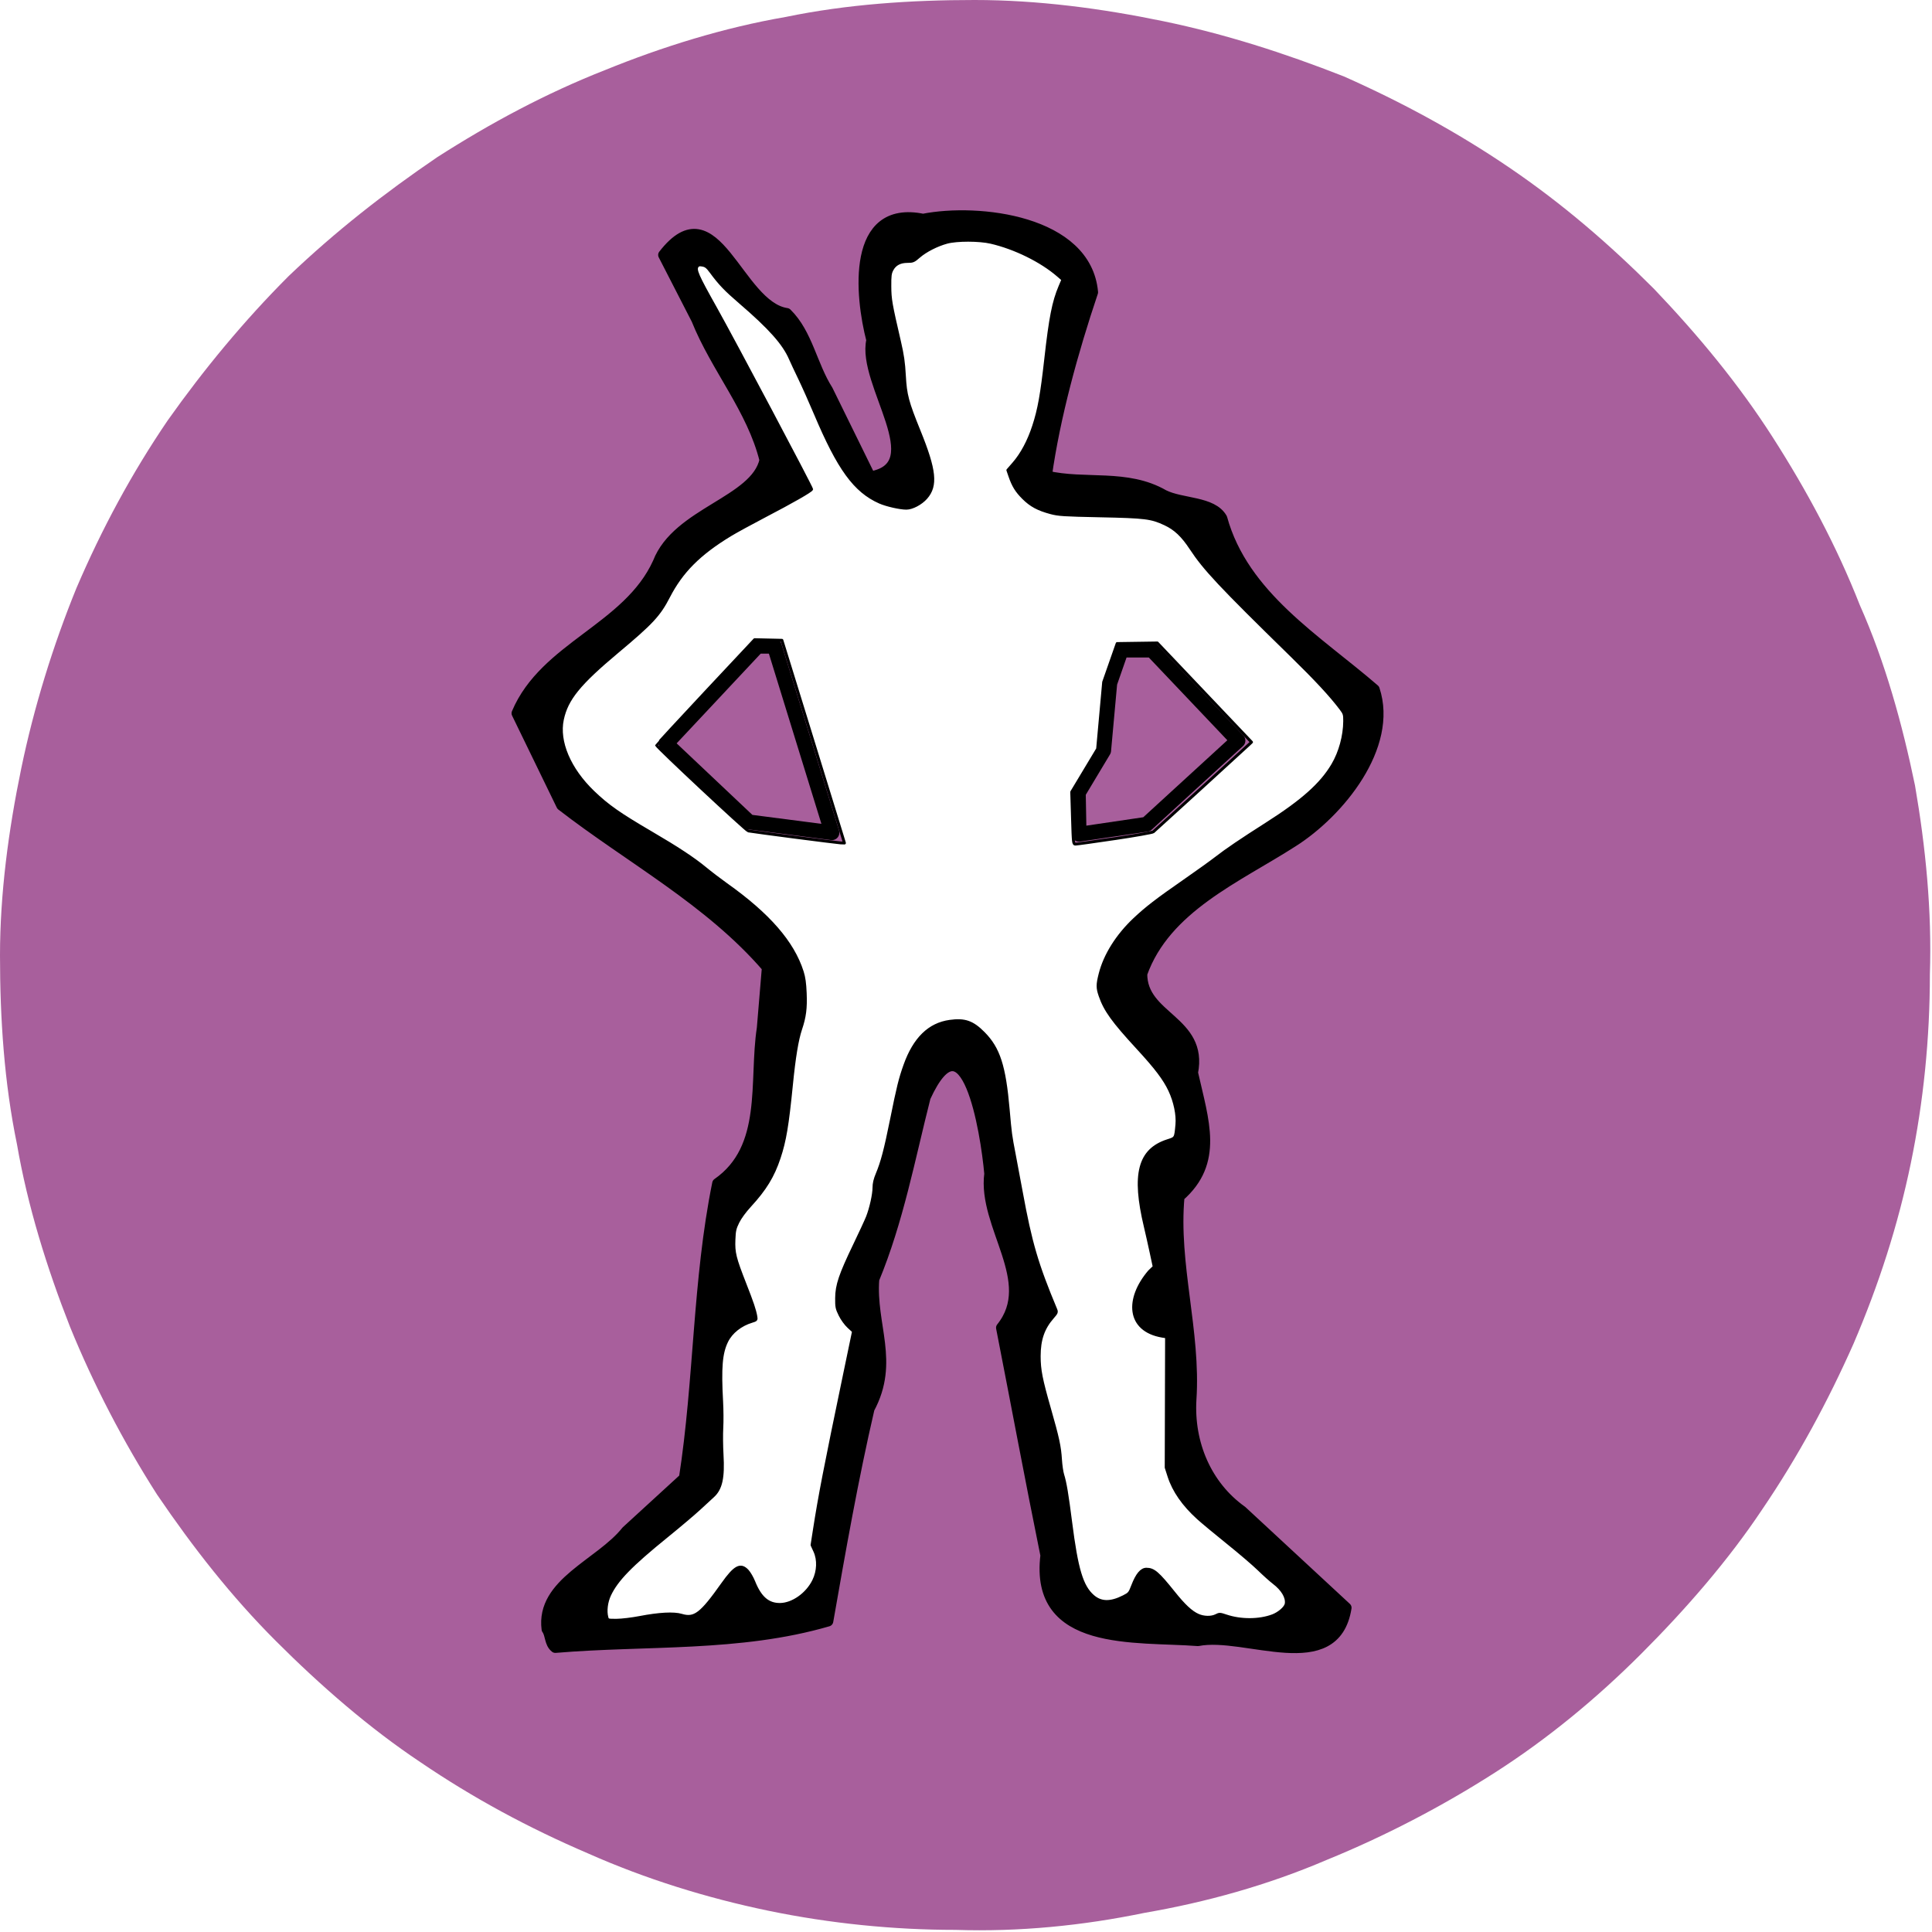﻿<?xml version="1.0" encoding="utf-8"?>
<!DOCTYPE svg PUBLIC "-//W3C//DTD SVG 1.1//EN" "http://www.w3.org/Graphics/SVG/1.1/DTD/svg11.dtd">
<svg version="1.1" xmlns="http://www.w3.org/2000/svg" xmlns:xlink="http://www.w3.org/1999/xlink" xmlns:xml="http://www.w3.org/XML/1998/namespace" xmlns:serif="http://www.serif.com/" width="91" height="91" viewBox="0, 0, 91, 91" xml:space="preserve" fill-rule="evenodd" stroke-linejoin="round" stroke-miterlimit="2" style="clip-rule:evenodd;">

	<filter xmlns="http://www.w3.org/2000/svg" height="150%" id="dropshadow">
      <feGaussianBlur stdDeviation="2" in="SourceAlpha" /> 
      <feOffset dx="0" dy="0" result="offsetblur" /> 
      <feMerge> 
        <feMergeNode />
        <feMergeNode in="SourceGraphic" /> 
      </feMerge>
    </filter>
	
	<path d="M7.4 70.4 C5.8 67.9 4.4 65.2 3.3 62.5 C2.2 59.7 1.3 56.8 0.8 53.9 C0.2 51 -0 48 0 45 C0 42.1 0.4 39.1 1 36.2 C1.6 33.3 2.5 30.4 3.6 27.7 C4.8 24.9 6.2 22.3 7.9 19.8 C9.6 17.4 11.5 15.1 13.6 13 C15.8 10.9 18.1 9.1 20.6 7.4 C23.1 5.8 25.7 4.4 28.5 3.3 C31.2 2.2 34.1 1.3 37 0.8 C39.9 0.2 42.9 -0 45.9 0 C48.9 0 51.9 0.4 54.8 1 C57.7 1.6 60.5 2.5 63.3 3.6 C66 4.8 68.6 6.2 71.1 7.9 C73.6 9.6 75.8 11.5 77.9 13.6 C80 15.8 81.9 18.1 83.5 20.6 C85.1 23.1 86.5 25.7 87.6 28.5 C88.8 31.2 89.6 34.1 90.2 37 C90.7 39.9 91 42.9 90.9 45.9 C90.9 48.9 90.6 51.9 90 54.8 C89.4 57.7 88.5 60.5 87.3 63.3 C86.1 66 84.7 68.6 83 71.1 C81.4 73.5 79.4 75.8 77.3 77.9 C75.2 80 72.9 81.9 70.4 83.5 C67.9 85.1 65.2 86.5 62.5 87.6 C59.7 88.8 56.8 89.6 53.9 90.1 C51 90.7 48 91 45 90.9 C42.1 90.9 39.1 90.6 36.2 90 C33.3 89.4 30.4 88.5 27.7 87.3 C24.9 86.1 22.3 84.7 19.8 83 C17.4 81.4 15.1 79.4 13 77.3 C10.9 75.2 9.1 72.9 7.4 70.4 z" fill-rule="nonzero" style="fill:#a85f9c;" />
	
    <g stroke-width="0.5" style="stroke:black;fill:white;" filter="url(#dropshadow)" fill-rule="nonzero">
		
	   <path
	    style="fill:#000000;stroke-width:0.5;stroke-dasharray:none"
        d="m 25.759,76.737 c -0.282,-2.181 2.514,-3.066 3.749,-4.62 0.906,-0.83 1.813,-1.661 2.719,-2.491 0.717,-4.607 0.638,-9.309 1.568,-13.886 2.403,-1.671 1.716,-4.8 2.102,-7.309 0.08,-0.955 0.159,-1.91 0.239,-2.866 -2.711,-3.148 -6.468,-5.141 -9.685,-7.633 -0.702,-1.445 -1.404,-2.891 -2.107,-4.336 1.322,-3.136 5.239,-3.984 6.649,-7.094 0.914,-2.366 4.597,-2.872 5.03,-4.83 -0.595,-2.409 -2.297,-4.341 -3.214,-6.628 -0.52,-1.012 -1.04,-2.024 -1.559,-3.036 2.466,-3.186 3.491,2.413 5.805,2.751 0.98,0.962 1.186,2.449 1.93,3.619 0.668,1.36 1.335,2.719 2.003,4.079 2.968,-0.506 -0.403,-4.418 0.068,-6.436 -0.549,-2.103 -0.954,-6.4 2.421,-5.701 2.604,-0.517 7.689,0.067 7.993,3.445 -0.937,2.783 -1.784,5.862 -2.175,8.651 1.804,0.426 3.782,-0.104 5.518,0.9 0.853,0.426 2.288,0.294 2.744,1.099 1.008,3.664 4.484,5.729 7.178,8.06 0.887,2.676 -1.655,5.791 -3.846,7.176 -2.605,1.675 -5.991,3.088 -7.101,6.21 -0.019,2.083 2.879,2.198 2.39,4.668 0.511,2.277 1.227,4.207 -0.635,5.829 -0.297,3.191 0.775,6.353 0.56,9.569 -0.119,2.057 0.713,4.049 2.391,5.245 1.639,1.519 3.277,3.038 4.916,4.556 -0.535,3.363 -4.75,1.111 -6.985,1.555 -2.942,-0.226 -7.701,0.3 -7.17,-4.024 -0.725,-3.567 -1.391,-7.148 -2.09,-10.721 1.759,-2.187 -0.881,-4.79 -0.554,-7.254 -0.177,-1.993 -1.113,-7.771 -3.026,-3.606 -0.737,2.895 -1.274,5.803 -2.42,8.574 -0.168,2.171 0.967,3.886 -0.223,6.097 -0.768,3.312 -1.356,6.662 -1.943,10.01 -4.171,1.217 -8.562,0.883 -12.843,1.245 -0.275,-0.216 -0.211,-0.598 -0.395,-0.867 z m 6.163,-0.79 c 1.74,0.88 2.547,-4.19 3.573,-1.361 0.883,2.222 3.917,-0.101 2.724,-1.914 0.47,-3.397 1.297,-6.729 1.946,-10.093 -2.37,-1.765 1.226,-4.631 0.942,-6.985 1.324,-2.395 0.588,-8.002 4.371,-7.542 2.384,1.232 1.602,4.279 2.248,6.447 0.392,2.459 0.855,4.951 1.961,7.205 -2.109,1.975 0.322,4.971 0.167,7.39 0.817,1.926 0.106,7.83 3.311,5.86 1.053,-3.523 2.197,2.253 4.207,0.955 1.554,0.793 4.796,-0.101 2.16,-1.795 -1.592,-1.906 -4.962,-3.077 -4.673,-6.023 0,-1.751 0,-3.502 0,-5.253 -2.257,-0.226 -1.806,-2.26 -0.556,-3.236 -0.351,-2.295 -1.875,-5.449 0.968,-6.032 0.801,-3.306 -3.061,-4.522 -3.631,-7.137 0.366,-3.258 3.948,-4.606 6.152,-6.511 2.318,-1.599 5.787,-3.04 5.44,-6.423 -2.038,-2.701 -5.103,-4.809 -7.177,-7.648 -1.651,-3.484 -7.499,0.44 -8.626,-3.734 2.338,-2.313 1.288,-6.477 2.598,-8.975 -1.921,-1.755 -5.273,-2.773 -7.099,-0.859 -2.353,-0.391 -0.335,3.767 -0.415,5.403 -0.193,2.092 2.917,5.278 0.237,6.193 -3.381,-0.034 -4.017,-4.221 -5.379,-6.584 -0.844,-2.376 -2.869,-2.808 -4.087,-4.783 -1.534,-0.57 0.49,1.97 0.728,2.719 1.389,2.59 2.778,5.179 4.167,7.769 -2.508,1.633 -5.642,2.347 -6.93,5.391 -1.488,2.412 -6.173,3.908 -4.555,7.287 1.333,2.795 4.68,3.479 6.81,5.5 2.569,1.735 5.386,4.045 4.016,7.52 -0.624,2.725 -0.062,5.772 -2.242,7.939 -1.889,1.829 0.035,3.661 0.264,5.425 -2.474,0.537 -1.423,3.324 -1.623,5.21 -0.169,1.138 0.505,2.622 -0.737,3.326 -1.423,1.615 -5.393,3.696 -4.618,5.614 1.134,0.163 2.223,-0.448 3.357,-0.263 z"
       />
	   <path
		style="fill:none;fill-opacity:1;stroke:#000000;stroke-width:0.7;stroke-linecap:butt;stroke-dasharray:none;stroke-opacity:1"
		d="m 31.377,35.028 4.302,-4.591 h 0.795 l 2.711,8.784 -3.904,-0.506 z"
       />
	   <path
		style="fill:none;fill-opacity:1;stroke:#000000;stroke-width:0.7;stroke-linecap:butt;stroke-dasharray:none;stroke-opacity:1"
		d="m 52.814,30.618 h 1.446 l 4.049,4.266 -4.302,3.94 -3.181,0.47 -0.036,-1.952 1.193,-1.988 0.289,-3.181 z"
	   />
	   <path
		style="fill:#ffffff;stroke:#000000;stroke-width:0.511;stroke-linecap:butt;stroke-dasharray:none;stroke-opacity:1"
		d="m 107.87,287.461 c -0.302,-1.095 -0.104,-2.725 0.483,-3.969 1.271,-2.694 3.792,-5.284 10.18,-10.461 2.221,-1.8 4.826,-4.004 5.79,-4.899 0.964,-0.895 2.033,-1.88 2.377,-2.189 1.45,-1.302 1.884,-3.264 1.642,-7.416 -0.087,-1.488 -0.106,-3.618 -0.043,-4.734 0.064,-1.116 0.051,-3.203 -0.029,-4.637 -0.337,-6.101 -0.123,-8.658 0.899,-10.748 0.796,-1.628 2.469,-2.956 4.479,-3.557 0.766,-0.229 0.805,-0.275 0.704,-0.843 -0.212,-1.191 -0.622,-2.41 -1.96,-5.823 -1.795,-4.581 -2.027,-5.521 -1.936,-7.835 0.064,-1.616 0.153,-2.013 0.704,-3.133 0.38,-0.772 1.217,-1.919 2.105,-2.883 2.736,-2.973 4.137,-5.264 5.232,-8.557 1,-3.01 1.458,-5.735 2.175,-12.946 0.489,-4.919 1.002,-8.029 1.634,-9.912 0.735,-2.188 0.928,-3.701 0.818,-6.394 -0.072,-1.764 -0.218,-2.809 -0.53,-3.788 -1.67,-5.249 -5.965,-10.188 -13.533,-15.562 -1.111,-0.789 -2.778,-2.061 -3.705,-2.828 -2.078,-1.718 -4.954,-3.614 -9.618,-6.34 -5.664,-3.31 -7.745,-4.771 -10.306,-7.233 -4.23,-4.069 -6.307,-8.958 -5.474,-12.888 0.77,-3.634 2.978,-6.354 9.774,-12.04 6.128,-5.128 7.425,-6.521 9.11,-9.794 2.304,-4.474 5.459,-7.636 10.95,-10.971 0.981,-0.596 3.72,-2.094 6.086,-3.329 4.984,-2.601 8.26,-4.474 8.382,-4.791 0.074,-0.192 -13.905,-26.557 -17.055,-32.167 -3.308,-5.892 -3.724,-6.846 -3.264,-7.477 0.183,-0.25 0.398,-0.293 0.944,-0.191 0.571,0.107 0.864,0.346 1.517,1.235 1.497,2.039 2.559,3.151 5.083,5.32 5.353,4.599 7.828,7.376 9.002,10.097 0.225,0.522 0.955,2.079 1.622,3.461 0.667,1.382 1.926,4.201 2.797,6.265 4.147,9.825 7.033,13.793 11.458,15.75 1.191,0.527 3.605,1.075 4.734,1.075 1.028,0 2.6,-0.832 3.496,-1.85 1.889,-2.146 1.606,-4.888 -1.228,-11.869 -2.095,-5.162 -2.428,-6.414 -2.617,-9.854 -0.128,-2.326 -0.32,-3.663 -0.86,-5.99 -1.575,-6.79 -1.708,-7.553 -1.724,-9.854 -0.013,-1.886 0.044,-2.336 0.38,-2.977 0.514,-0.979 1.43,-1.467 2.758,-1.467 0.95,0 1.116,-0.071 2.026,-0.868 1.165,-1.019 3.2,-2.06 4.964,-2.539 1.767,-0.48 5.74,-0.478 7.825,0.004 4.267,0.987 8.949,3.292 11.934,5.875 l 0.869,0.752 -0.525,1.238 c -1.145,2.697 -1.707,5.557 -2.522,12.831 -0.72,6.419 -1.182,8.993 -2.15,11.966 -0.874,2.683 -2.11,4.995 -3.561,6.659 l -1.029,1.18 0.352,1.023 c 0.602,1.748 1.183,2.693 2.407,3.913 1.337,1.331 2.612,2.021 4.852,2.621 1.389,0.373 2.28,0.43 8.791,0.565 8.043,0.167 9.104,0.299 11.541,1.441 1.804,0.845 3.098,2.069 4.6,4.348 2.429,3.686 5.162,6.598 17.777,18.936 4.462,4.364 7.057,7.158 8.85,9.53 0.651,0.86 0.705,1.033 0.699,2.222 -0.014,2.633 -0.809,5.549 -2.116,7.762 -2.04,3.454 -5.371,6.425 -11.789,10.514 -4.538,2.891 -7.076,4.61 -8.888,6.02 -0.903,0.703 -3.468,2.544 -5.7,4.092 -4.892,3.393 -6.775,4.844 -8.917,6.872 -3.046,2.884 -5.211,6.343 -6.057,9.68 -0.484,1.911 -0.485,2.476 -0.002,3.88 0.882,2.565 2.274,4.498 6.674,9.276 3.261,3.541 4.753,5.51 5.707,7.536 0.931,1.976 1.427,4.361 1.267,6.089 -0.228,2.454 -0.193,2.394 -1.653,2.864 -5.063,1.631 -6.184,5.948 -3.961,15.264 0.27,1.134 0.736,3.206 1.035,4.604 l 0.544,2.543 -0.87,0.838 c -4.137,4.856 -3.894,10.423 2.281,11.489 l 0.784,0.125 -0.032,11.615 -0.032,11.615 0.497,1.546 c 0.835,2.598 2.558,5.073 5.191,7.455 0.773,0.699 3.145,2.669 5.27,4.378 2.125,1.708 4.607,3.831 5.516,4.718 0.908,0.887 2.107,1.96 2.663,2.385 1.552,1.185 2.381,2.59 2.2,3.728 -0.11,0.688 -1.262,1.702 -2.432,2.14 -2.372,0.887 -5.645,0.899 -8.228,0.029 -1.106,-0.373 -1.211,-0.377 -1.786,-0.08 -0.846,0.438 -2.207,0.414 -3.247,-0.056 -1.21,-0.547 -2.469,-1.72 -4.294,-4.001 -2.812,-3.514 -3.58,-4.174 -4.86,-4.174 -0.885,0 -1.669,0.935 -2.425,2.894 -0.535,1.386 -0.602,1.467 -1.632,1.989 -2.32,1.177 -4.041,1.145 -5.46,-0.102 -1.965,-1.725 -2.875,-4.75 -3.936,-13.086 -0.639,-5.017 -0.986,-7.084 -1.43,-8.502 -0.15,-0.48 -0.324,-1.676 -0.385,-2.658 -0.147,-2.354 -0.475,-3.873 -1.949,-9.021 -1.505,-5.256 -1.838,-6.952 -1.838,-9.367 0,-2.96 0.706,-5.001 2.395,-6.919 0.691,-0.785 0.745,-0.92 0.552,-1.381 -3.354,-8.017 -4.473,-11.826 -6.134,-20.895 -0.38,-2.072 -0.942,-5.072 -1.249,-6.666 -0.664,-3.441 -0.694,-3.667 -1.076,-8.019 -0.676,-7.705 -1.681,-10.821 -4.371,-13.541 -1.971,-1.994 -3.35,-2.476 -6.02,-2.105 -3.651,0.507 -6.279,3.077 -7.963,7.789 -0.861,2.41 -1.225,3.881 -2.404,9.732 -1.066,5.288 -1.657,7.532 -2.533,9.618 -0.394,0.938 -0.567,1.674 -0.568,2.415 -0.002,1.209 -0.547,3.669 -1.161,5.232 -0.227,0.578 -1.27,2.834 -2.318,5.012 -2.521,5.242 -3.142,7.084 -3.163,9.382 -0.014,1.599 0.038,1.86 0.609,3.019 0.361,0.734 0.998,1.612 1.51,2.085 l 0.886,0.816 -1.575,7.565 c -3.488,16.754 -4.436,21.645 -5.403,27.88 l -0.394,2.539 0.502,1.096 c 0.699,1.527 0.621,3.541 -0.202,5.225 -1.169,2.393 -3.735,4.211 -5.978,4.237 -2.128,0.025 -3.541,-1.192 -4.676,-4.028 -0.286,-0.715 -0.801,-1.597 -1.145,-1.962 -1.207,-1.28 -2.216,-0.744 -4.4,2.338 -3.819,5.391 -4.972,6.271 -7.306,5.573 -1.36,-0.406 -3.992,-0.265 -7.422,0.397 -1.387,0.268 -3.224,0.488 -4.102,0.491 -1.572,0.006 -1.592,0 -1.737,-0.526 z m 90.279,-138.399 c 3.598,-0.535 6.677,-1.078 6.841,-1.208 0.279,-0.22 15.985,-14.552 16.996,-15.51 l 0.46,-0.436 -8.375,-8.814 -8.375,-8.814 -3.566,0.052 -3.566,0.052 -1.201,3.428 -1.201,3.428 -0.537,5.937 -0.537,5.937 -2.301,3.828 -2.301,3.828 0.14,4.631 c 0.138,4.591 0.143,4.631 0.562,4.631 0.232,0 3.366,-0.437 6.964,-0.972 z m -48.423,-0.429 c -0.202,-0.664 -2.703,-8.772 -5.558,-18.018 l -5.191,-16.81 -2.423,-0.054 -2.423,-0.054 -8.713,9.3 c -4.792,5.115 -8.713,9.367 -8.713,9.448 0,0.297 15.916,15.176 16.308,15.245 1.209,0.214 15.779,2.105 16.375,2.126 l 0.706,0.024 z"
		transform="scale(0.265)" />
	/>
    </g>
</svg>